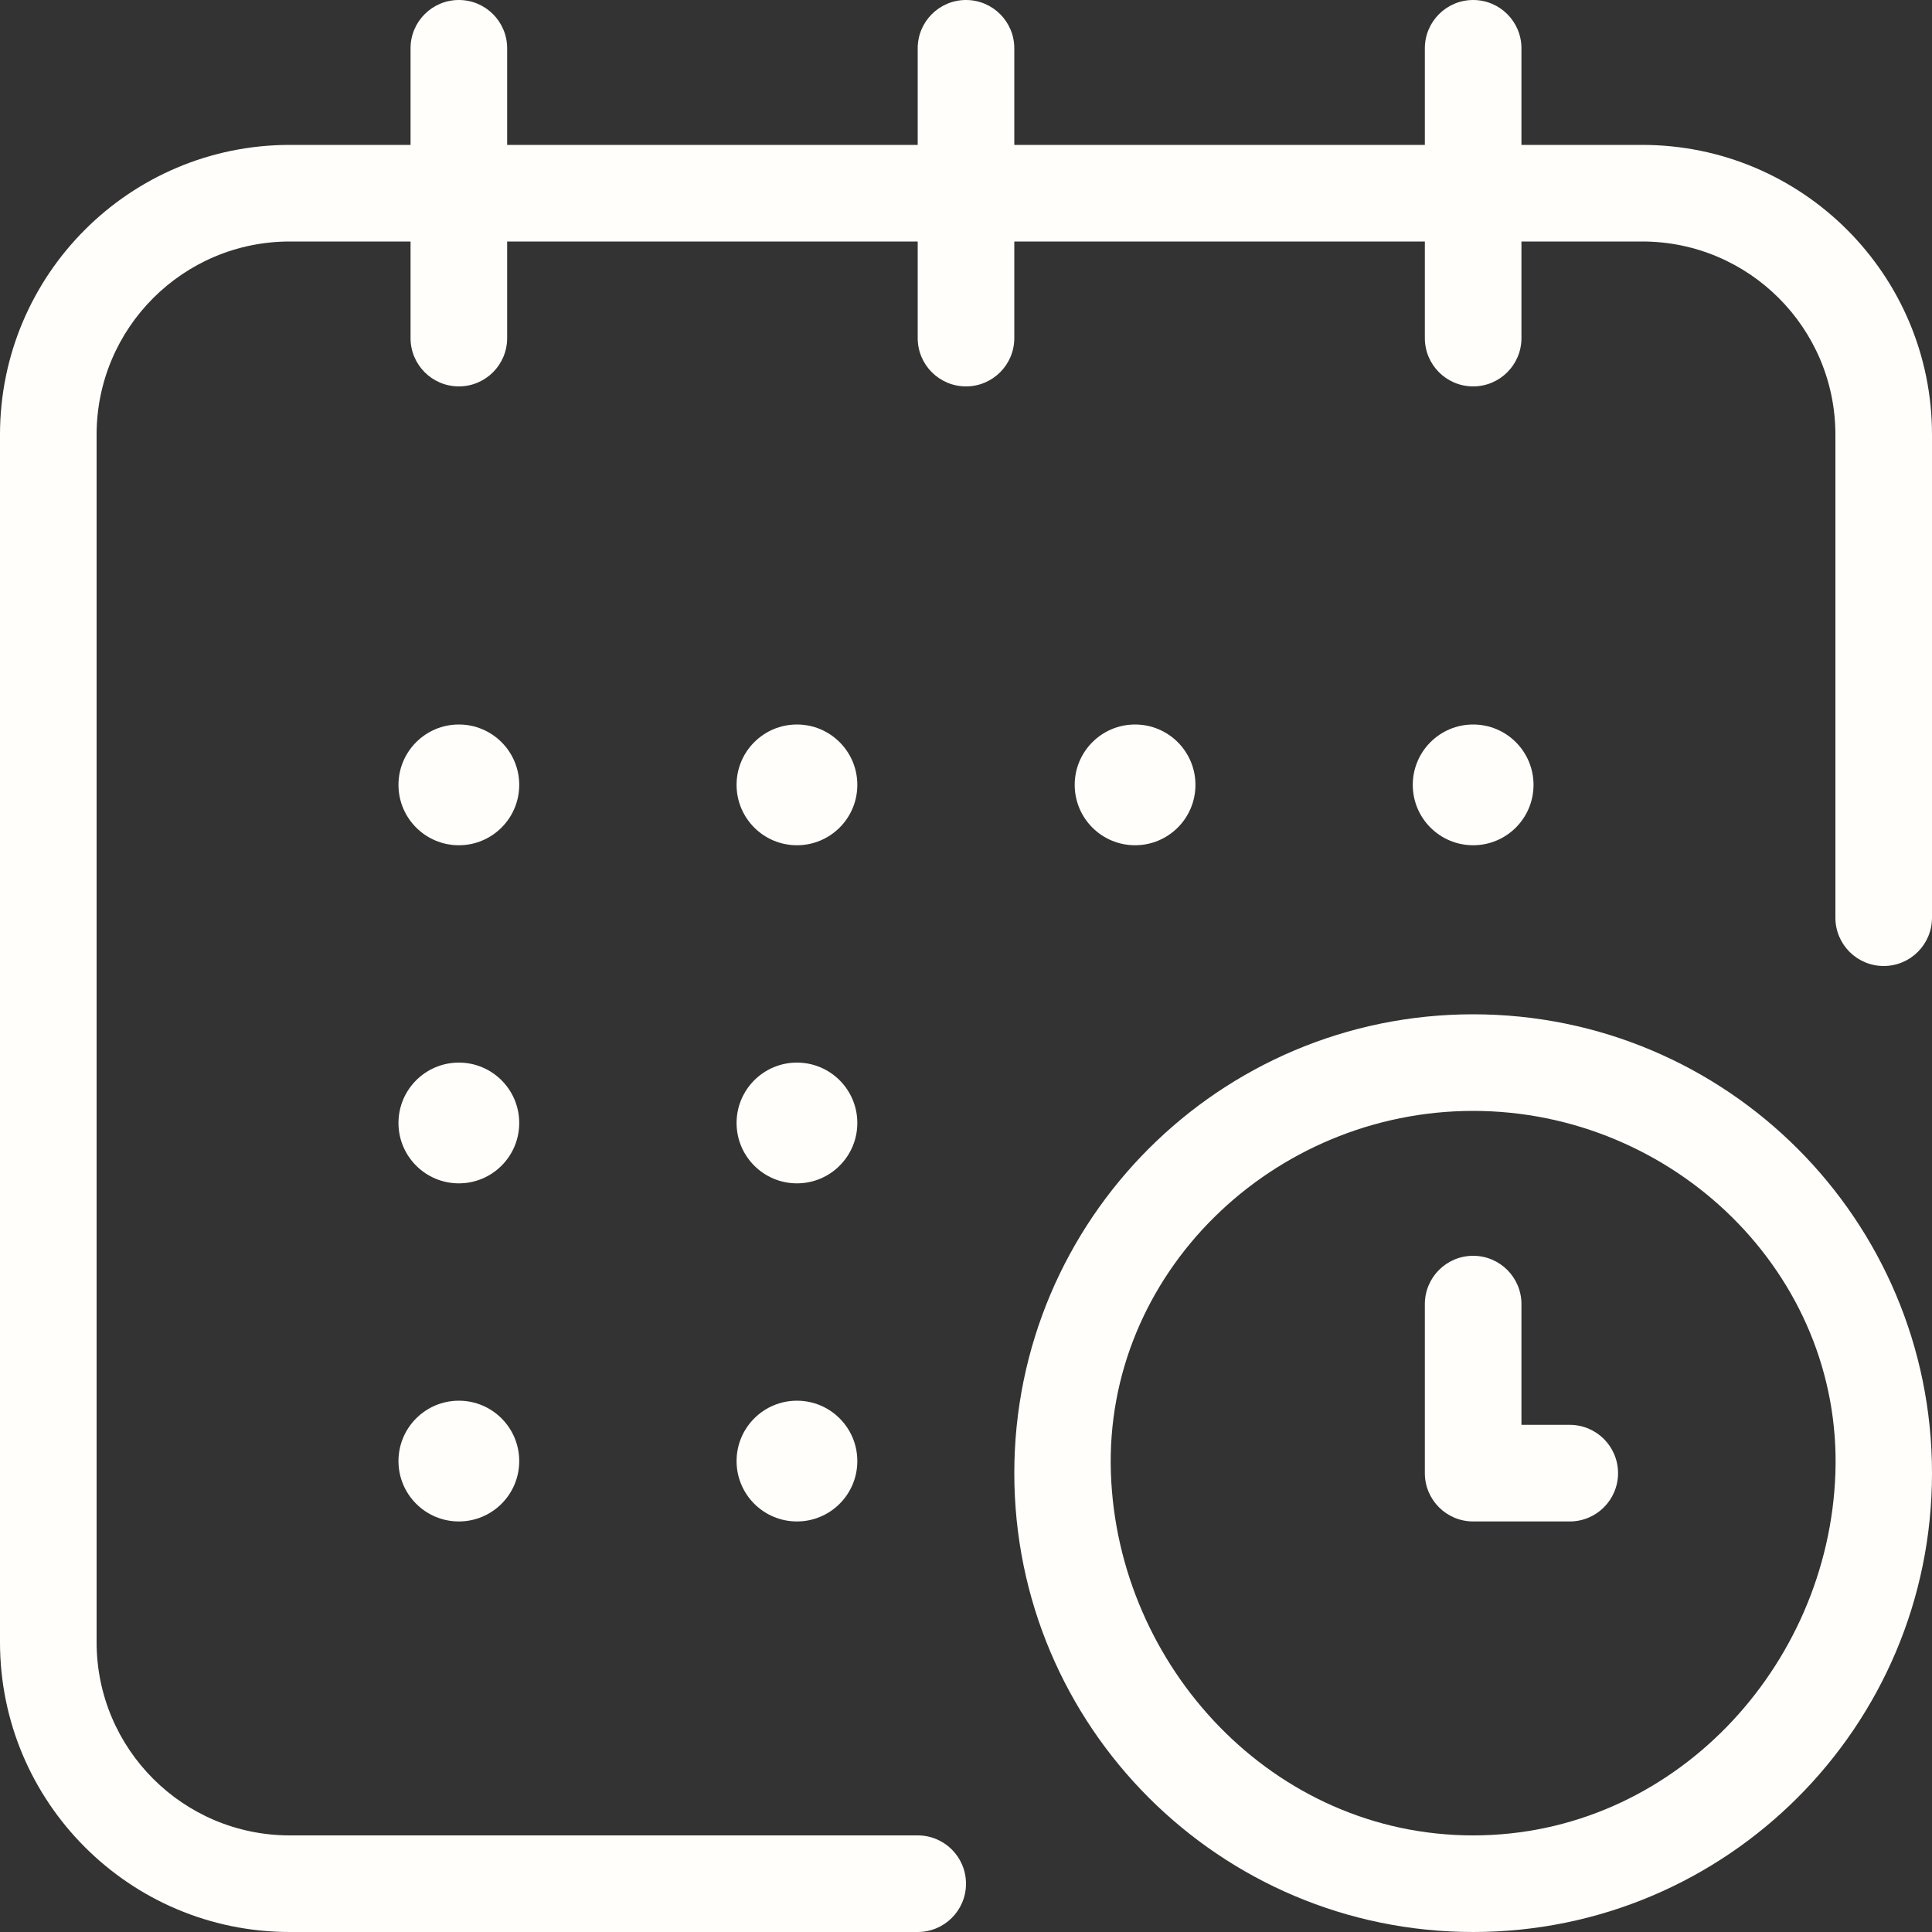 <svg width="80" height="80" viewBox="0 0 80 80" fill="none" xmlns="http://www.w3.org/2000/svg">
<rect x="0" y="0" width="80" height="80" fill="#333333" stroke="none"/>
<path fill-rule="evenodd" clip-rule="evenodd" d="M61 80C71.493 80 80 71.493 80 61C80 50.507 71.493 42 61 42C50.507 42 42 50.507 42 61C42 71.493 50.507 80 61 80ZM76 61C75.724 69.008 69.284 76 61 76C52.716 76 46.276 69.008 46 61C45.715 52.721 52.716 46 61 46C69.284 46 76.285 52.721 76 61Z" fill="#FFFEFB"/>
<path d="M19 30C20.381 30 21.5 31.119 21.5 32.5C21.5 33.881 20.381 35 19 35C17.62 35 16.5 33.881 16.5 32.5C16.5 31.119 17.62 30 19 30Z" fill="#FFFEFB"/>
<path d="M59 61C59 62.105 59.895 63 61 63H65C66.105 63 67 62.105 67 61C67 59.895 66.105 59 65 59H63V54C63 52.895 62.105 52 61 52C59.895 52 59 52.895 59 54V61Z" fill="#FFFEFB"/>
<path d="M61 30C62.381 30 63.5 31.119 63.5 32.5C63.5 33.881 62.381 35 61 35C59.619 35 58.5 33.881 58.5 32.5C58.5 31.119 59.619 30 61 30Z" fill="#FFFEFB"/>
<path d="M33 30C34.381 30 35.5 31.119 35.5 32.5C35.5 33.881 34.381 35 33 35C31.619 35 30.5 33.881 30.5 32.5C30.5 31.119 31.619 30 33 30Z" fill="#FFFEFB"/>
<path d="M47.001 30C48.381 30 49.501 31.119 49.501 32.5C49.501 33.881 48.381 35 47.001 35C45.62 35 44.501 33.881 44.501 32.5C44.501 31.119 45.62 30 47.001 30Z" fill="#FFFEFB"/>
<path d="M19 44C20.381 44 21.5 45.119 21.5 46.5C21.5 47.881 20.381 49 19 49C17.62 49 16.5 47.881 16.5 46.5C16.5 45.119 17.62 44 19 44Z" fill="#FFFEFB"/>
<path d="M33 44C34.381 44 35.5 45.119 35.5 46.5C35.5 47.881 34.381 49 33 49C31.619 49 30.5 47.881 30.5 46.5C30.5 45.119 31.619 44 33 44Z" fill="#FFFEFB"/>
<path d="M19 58C20.381 58 21.5 59.119 21.5 60.5C21.5 61.881 20.381 63 19 63C17.62 63 16.5 61.881 16.5 60.5C16.5 59.119 17.62 58 19 58Z" fill="#FFFEFB"/>
<path d="M33 58C34.381 58 35.5 59.119 35.5 60.5C35.5 61.881 34.381 63 33 63C31.619 63 30.5 61.881 30.5 60.5C30.5 59.119 31.619 58 33 58Z" fill="#FFFEFB"/>
<path d="M12 6C5.373 6 0 11.373 0 18V68C0 74.627 5.373 80 12 80H38C39.105 80 40 79.105 40 78C40 76.895 39.105 76 38 76H12C7.582 76 4 72.418 4 68V18C4 13.582 7.582 10 12 10H17V14C17 15.105 17.895 16 19 16C20.105 16 21 15.105 21 14V10H38V14C38 15.105 38.895 16 40 16C41.105 16 42 15.105 42 14V10H59V14C59 15.105 59.895 16 61 16C62.105 16 63 15.105 63 14V10H68C72.418 10 76 13.582 76 18V25V38C76 39.105 76.895 40 78 40C79.105 40 80 39.105 80 38V18C80 11.373 74.627 6 68 6H63V2C63 0.895 62.105 0 61 0C59.895 0 59 0.895 59 2V6H42V2C42 0.895 41.105 0 40 0C38.895 0 38 0.895 38 2V6H21V2C21 0.895 20.105 0 19 0C17.895 0 17 0.895 17 2V6H12Z" fill="#FFFEFB"/>
</svg>
